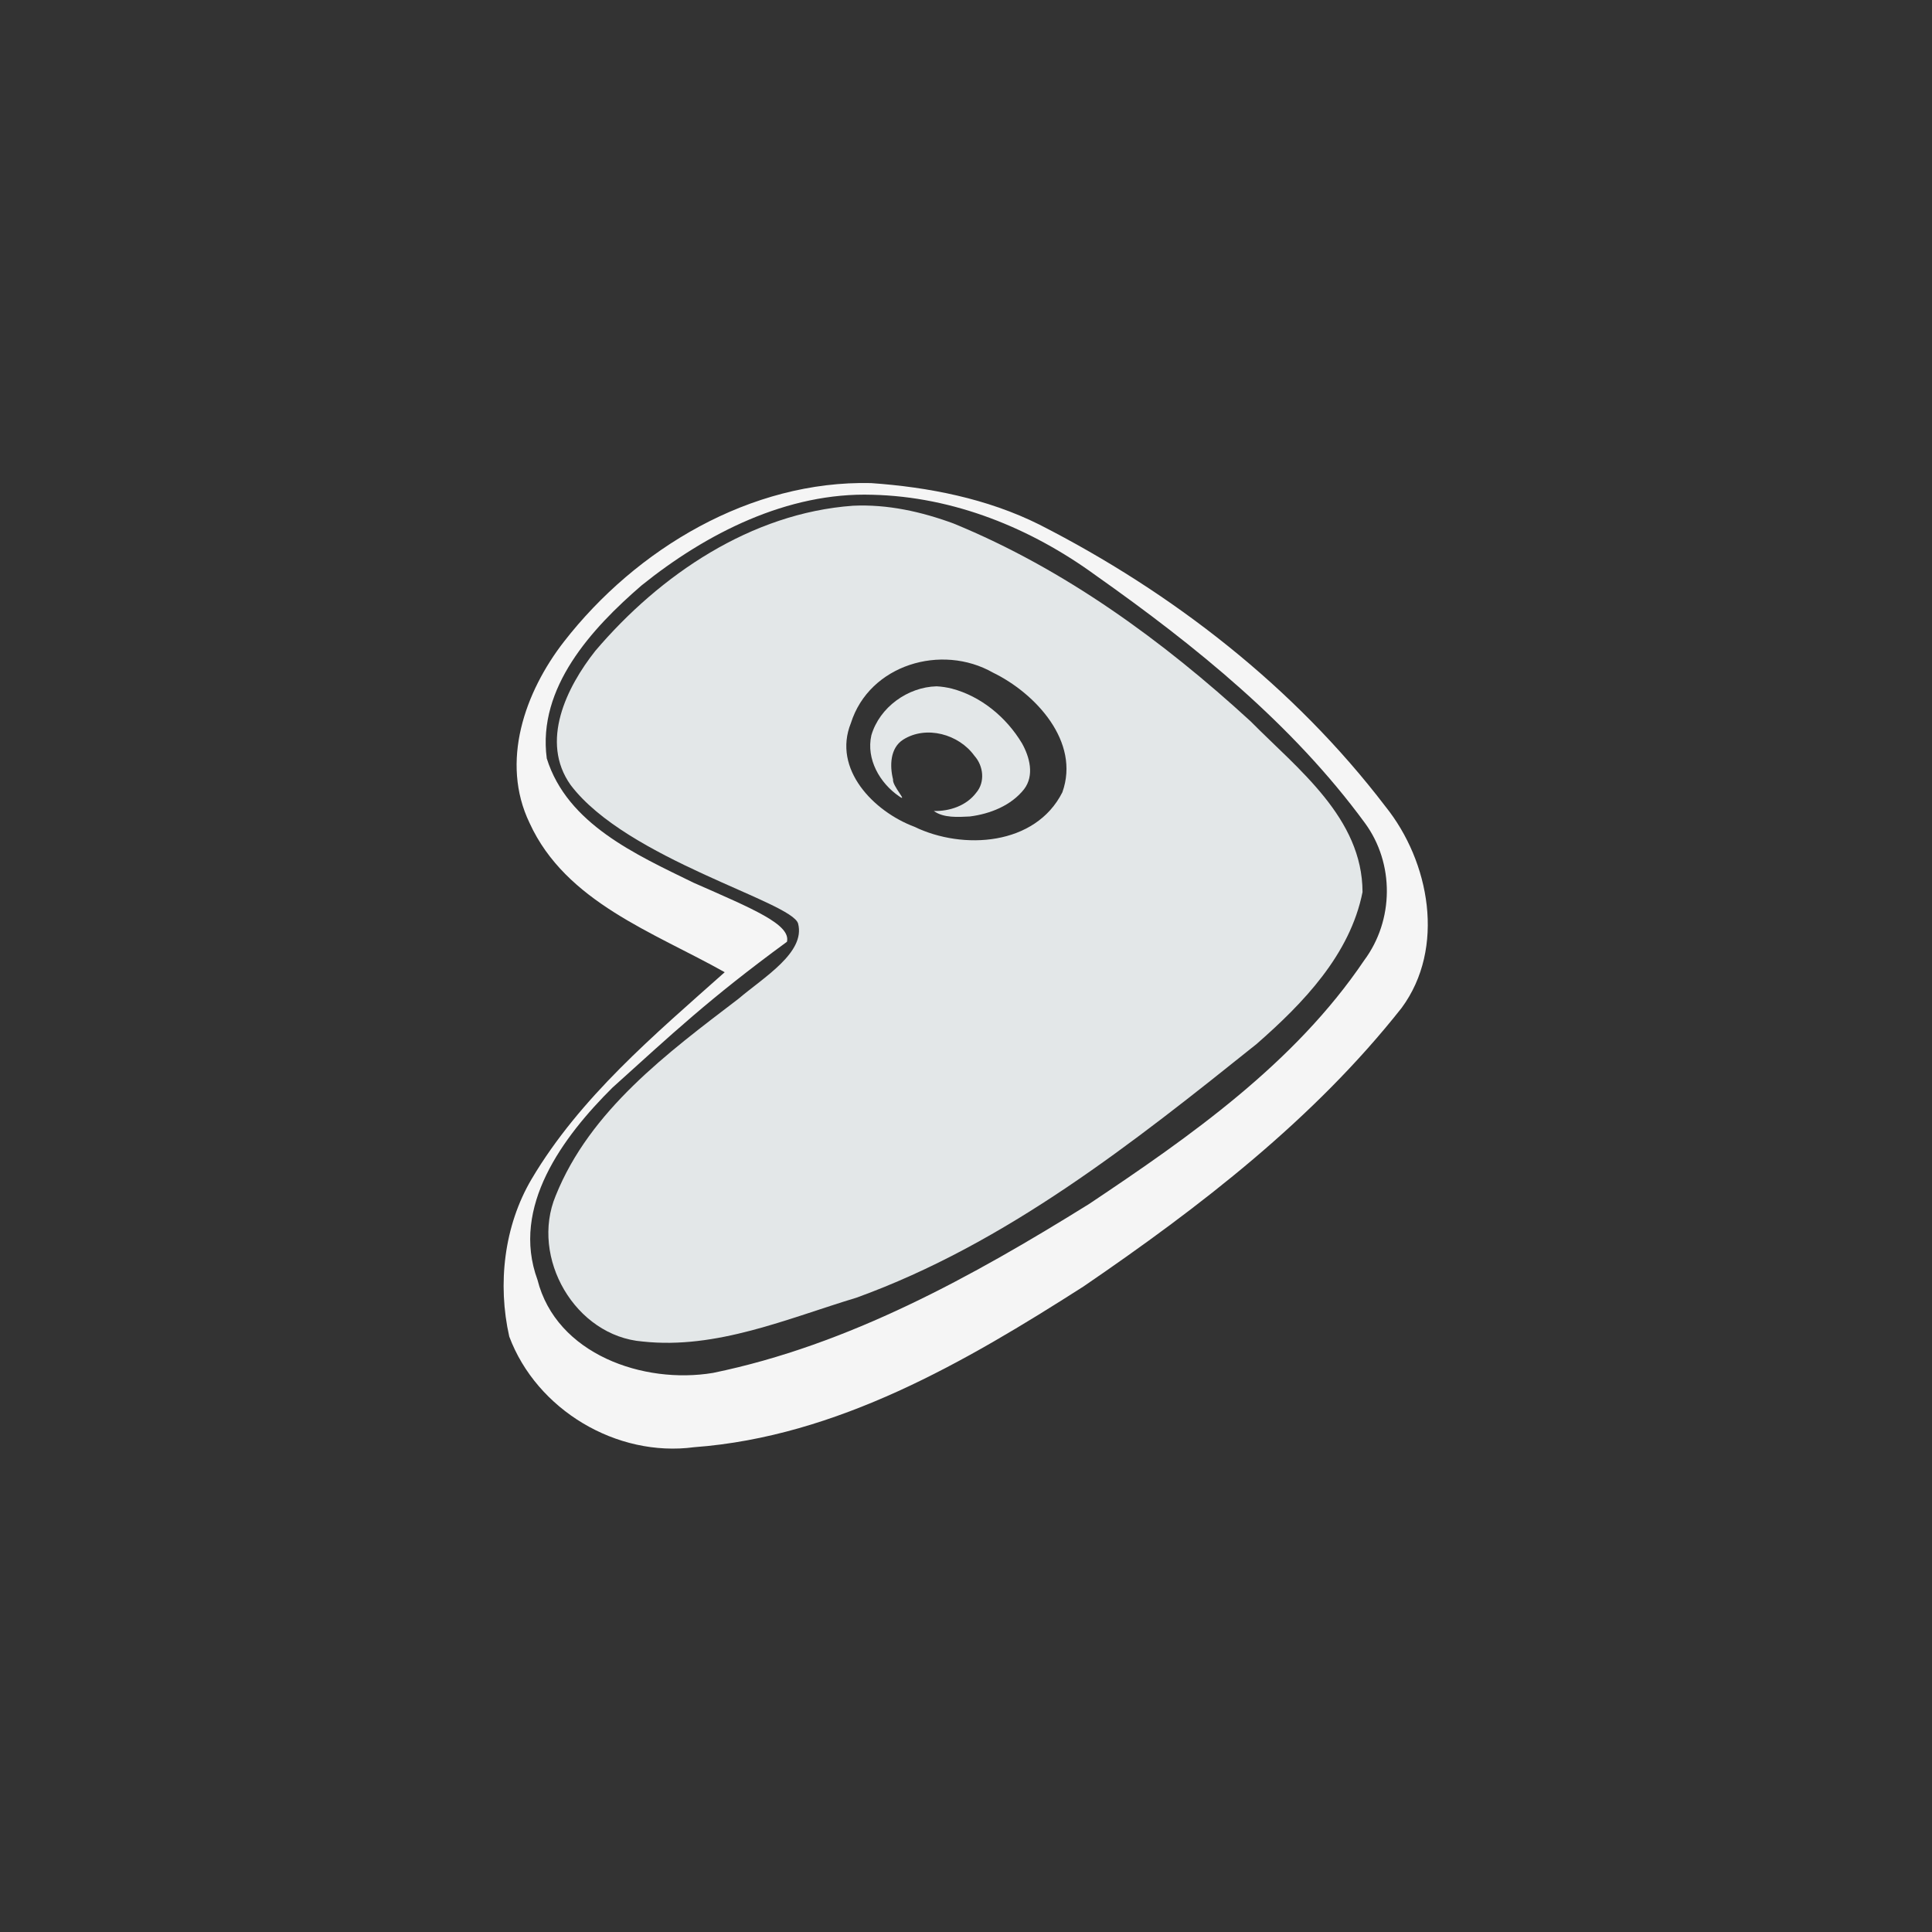 <?xml version="1.0" encoding="UTF-8" standalone="no"?>
<!-- Created with Inkscape (http://www.inkscape.org/) -->

<svg
   width="110mm"
   height="110mm"
   viewBox="0 0 389.764 389.764"
   id="svg2"
   version="1.1"
   inkscape:version="1.1.2 (0a00cf5339, 2022-02-04)"
   sodipodi:docname="os_gentoo.svg"
   inkscape:export-filename="../icons/os_gentoo.png"
   inkscape:export-xdpi="29.556362"
   inkscape:export-ydpi="29.556362"
   xmlns:inkscape="http://www.inkscape.org/namespaces/inkscape"
   xmlns:sodipodi="http://sodipodi.sourceforge.net/DTD/sodipodi-0.dtd"
   xmlns="http://www.w3.org/2000/svg"
   xmlns:svg="http://www.w3.org/2000/svg"
   xmlns:rdf="http://www.w3.org/1999/02/22-rdf-syntax-ns#"
   xmlns:cc="http://creativecommons.org/ns#"
   xmlns:dc="http://purl.org/dc/elements/1.1/">
  <rect x="0" y="0" width="389.764" height="389.764" fill="#333333" stroke="none"/>
  <defs
     id="defs4" />
  <sodipodi:namedview
     id="base"
     pagecolor="#21252e"
     bordercolor="#bebebe"
     borderopacity="1"
     inkscape:pageopacity="0"
     inkscape:pageshadow="2"
     inkscape:zoom="0.79201529"
     inkscape:cx="38.509358"
     inkscape:cy="181.18337"
     inkscape:document-units="px"
     inkscape:current-layer="g4143"
     showgrid="false"
     inkscape:window-width="2159"
     inkscape:window-height="714"
     inkscape:window-x="401"
     inkscape:window-y="36"
     inkscape:window-maximized="0"
     units="mm"
     inkscape:showpageshadow="true"
     showguides="true"
     inkscape:guide-bbox="true"
     inkscape:snap-global="false"
     inkscape:snap-bbox="true"
     inkscape:snap-others="true"
     fit-margin-top="0"
     fit-margin-left="0"
     fit-margin-right="0"
     fit-margin-bottom="0"
     inkscape:pagecheckerboard="0" />
  <g
     inkscape:label="Layer 1"
     inkscape:groupmode="layer"
     id="layer1"
     style="opacity:0.96"
     transform="translate(-39.168,88.25)">
    <path
       style="fill:#000000"
       d=""
       id="path4134"
       inkscape:connector-curvature="0" />
    <g
       transform="translate(-141.014,-425.499)"
       style="display:inline"
       inkscape:label="debian vector"
       id="layer3">
      <g
         id="g4573"
         transform="translate(131.007,-3.898)">
        <g
           id="g4627"
           style="opacity:0.99">
          <g
             id="g4740"
             transform="translate(-34.291,268.435)">
            <g
               transform="translate(380.296,62.963)"
               id="g4109">
              <g
                 transform="matrix(0.772,0,0,0.772,-239.765,-7)"
                 style="fill:#ffffff;fill-opacity:1"
                 id="g4077">
                <g
                   id="g4143"
                   transform="matrix(0.548,0,0,0.548,79.827,125.018)">
                  <path
                     style="font-size:16px;font-family:'Times New Roman';fill:#ffffff;fill-opacity:1;stroke:none;marker-start:none;marker-end:none"
                     d="M 134.778,41.823 C 77.476,40.494 22.861,73.059 -11.629,117.449 c -18.648,24.02 -30.433,57.31 -16.401,86.45 17.248,37.775 59.323,52.169 93.066,71.174 -33.521,29.855 -68.979,59.625 -92.108,98.667 -13.16,22.309 -16.291,50.031 -10.64,75.067 13.051,34.9 51.153,57.725 88.177,52.768 68.145,-5.041 129.243,-40.59 185.586,-76.596 55.513,-37.938 109.906,-79.795 151.793,-132.903 21.013,-28.512 13.441,-69.692 -7.725,-96.024 C 336.736,139.181 278.605,93.979 215.074,61.61 190.203,49.202 162.331,43.749 134.778,41.823 Z m 0.7,5.571 c 38.722,0.92 75.514,15.847 106.544,38.481 47.492,33.53 93.799,70.94 128.365,118.136 14.025,19.171 13.85,46.264 -0.432,65.428 -33.097,49.017 -82.736,83.795 -131.242,116.204 -55.627,34.56 -114.554,67.209 -179.288,80.509 -33.08,5.505 -74.684,-8.832 -83.677,-44.398 -12.829,-34.838 12.269,-68.302 35.708,-91.602 C 39.955,304.48 57.52,287.799 94.722,260.553 96.588,252.278 78.668,244.95 50.034,232.327 22.809,218.992 -10.023,204.44 -19.819,173.131 -24.348,139.37 1.637,111.127 25.318,90.672 56.188,65.809 94.936,46.086 135.478,47.394 Z"
                     id="path87"
                     inkscape:connector-curvature="0"
                     sodipodi:nodetypes="ccccccccccccccccccccccccc" />
                  <path
                     style="font-size:16px;font-family:'Times New Roman';fill:#ecf0f1;fill-opacity:1;stroke:none;marker-start:none;marker-end:none"
                     d="M 126.191,52.625 C 77.638,56.116 34.165,85.556 3.318,121.849 c -13.726,17.376 -26.483,43.286 -11.756,63.951 26.862,35.502 105.778,55.676 108.475,66.118 3.56,13.779 -16.403,25.581 -28.498,35.864 -33.829,25.828 -70.727,53.1 -87.109,93.87 -12.28,29.447 9.224,66.98 41.509,69.531 35.235,3.815 68.875,-10.92 101.932,-20.91 71.603,-25.941 131.975,-73.892 190.762,-120.942 22.213,-19.428 44.614,-42.607 50.553,-72.473 -0.064,-35.298 -30.731,-58.52 -53.329,-81.392 C 274.006,117.054 227.033,82.784 174.225,61.123 158.907,55.464 142.598,51.832 126.191,52.625 Z m 66.801,79.597 c 20.278,9.867 41.704,32.946 33.052,57.057 -12.837,25.44 -47.371,27.684 -70.63,16.4 -19.245,-7.213 -39.098,-27.4 -30.209,-49.403 8.812,-27.879 43.239,-38.054 67.787,-24.054 z"
                     id="path95"
                     inkscape:connector-curvature="0"
                     sodipodi:nodetypes="cccscccccccccccccc" />
                  <path
                     style="font-size:16px;font-family:'Times New Roman';fill:#ecf0f1;fill-opacity:1;stroke:none;marker-start:none;marker-end:none"
                     d="m 166.066,138.74 c -13.772,0.334 -27.174,10.009 -31.092,23.318 -2.571,11.352 3.992,22.824 13.228,29.127 4.607,3.277 -3.401,-5.034 -2.893,-8.065 -1.632,-6.446 -1.428,-14.966 4.803,-18.94 11.008,-6.977 26.597,-2.61 33.996,7.686 4.315,4.806 5.207,12.548 0.847,17.624 -4.64,6.176 -12.67,8.881 -20.185,8.7 4.627,3.392 11.529,2.894 17.166,2.612 9.658,-1.225 19.703,-5.195 25.861,-13.009 4.999,-6.559 2.668,-15.326 -1.011,-21.888 -7.416,-12.356 -19.464,-22.412 -33.536,-26.1 -2.354,-0.578 -4.762,-0.944 -7.184,-1.066 z"
                     id="path4067"
                     inkscape:connector-curvature="0" />
                </g>
              </g>
            </g>
          </g>
        </g>
      </g>
    </g>
  </g>
</svg>
